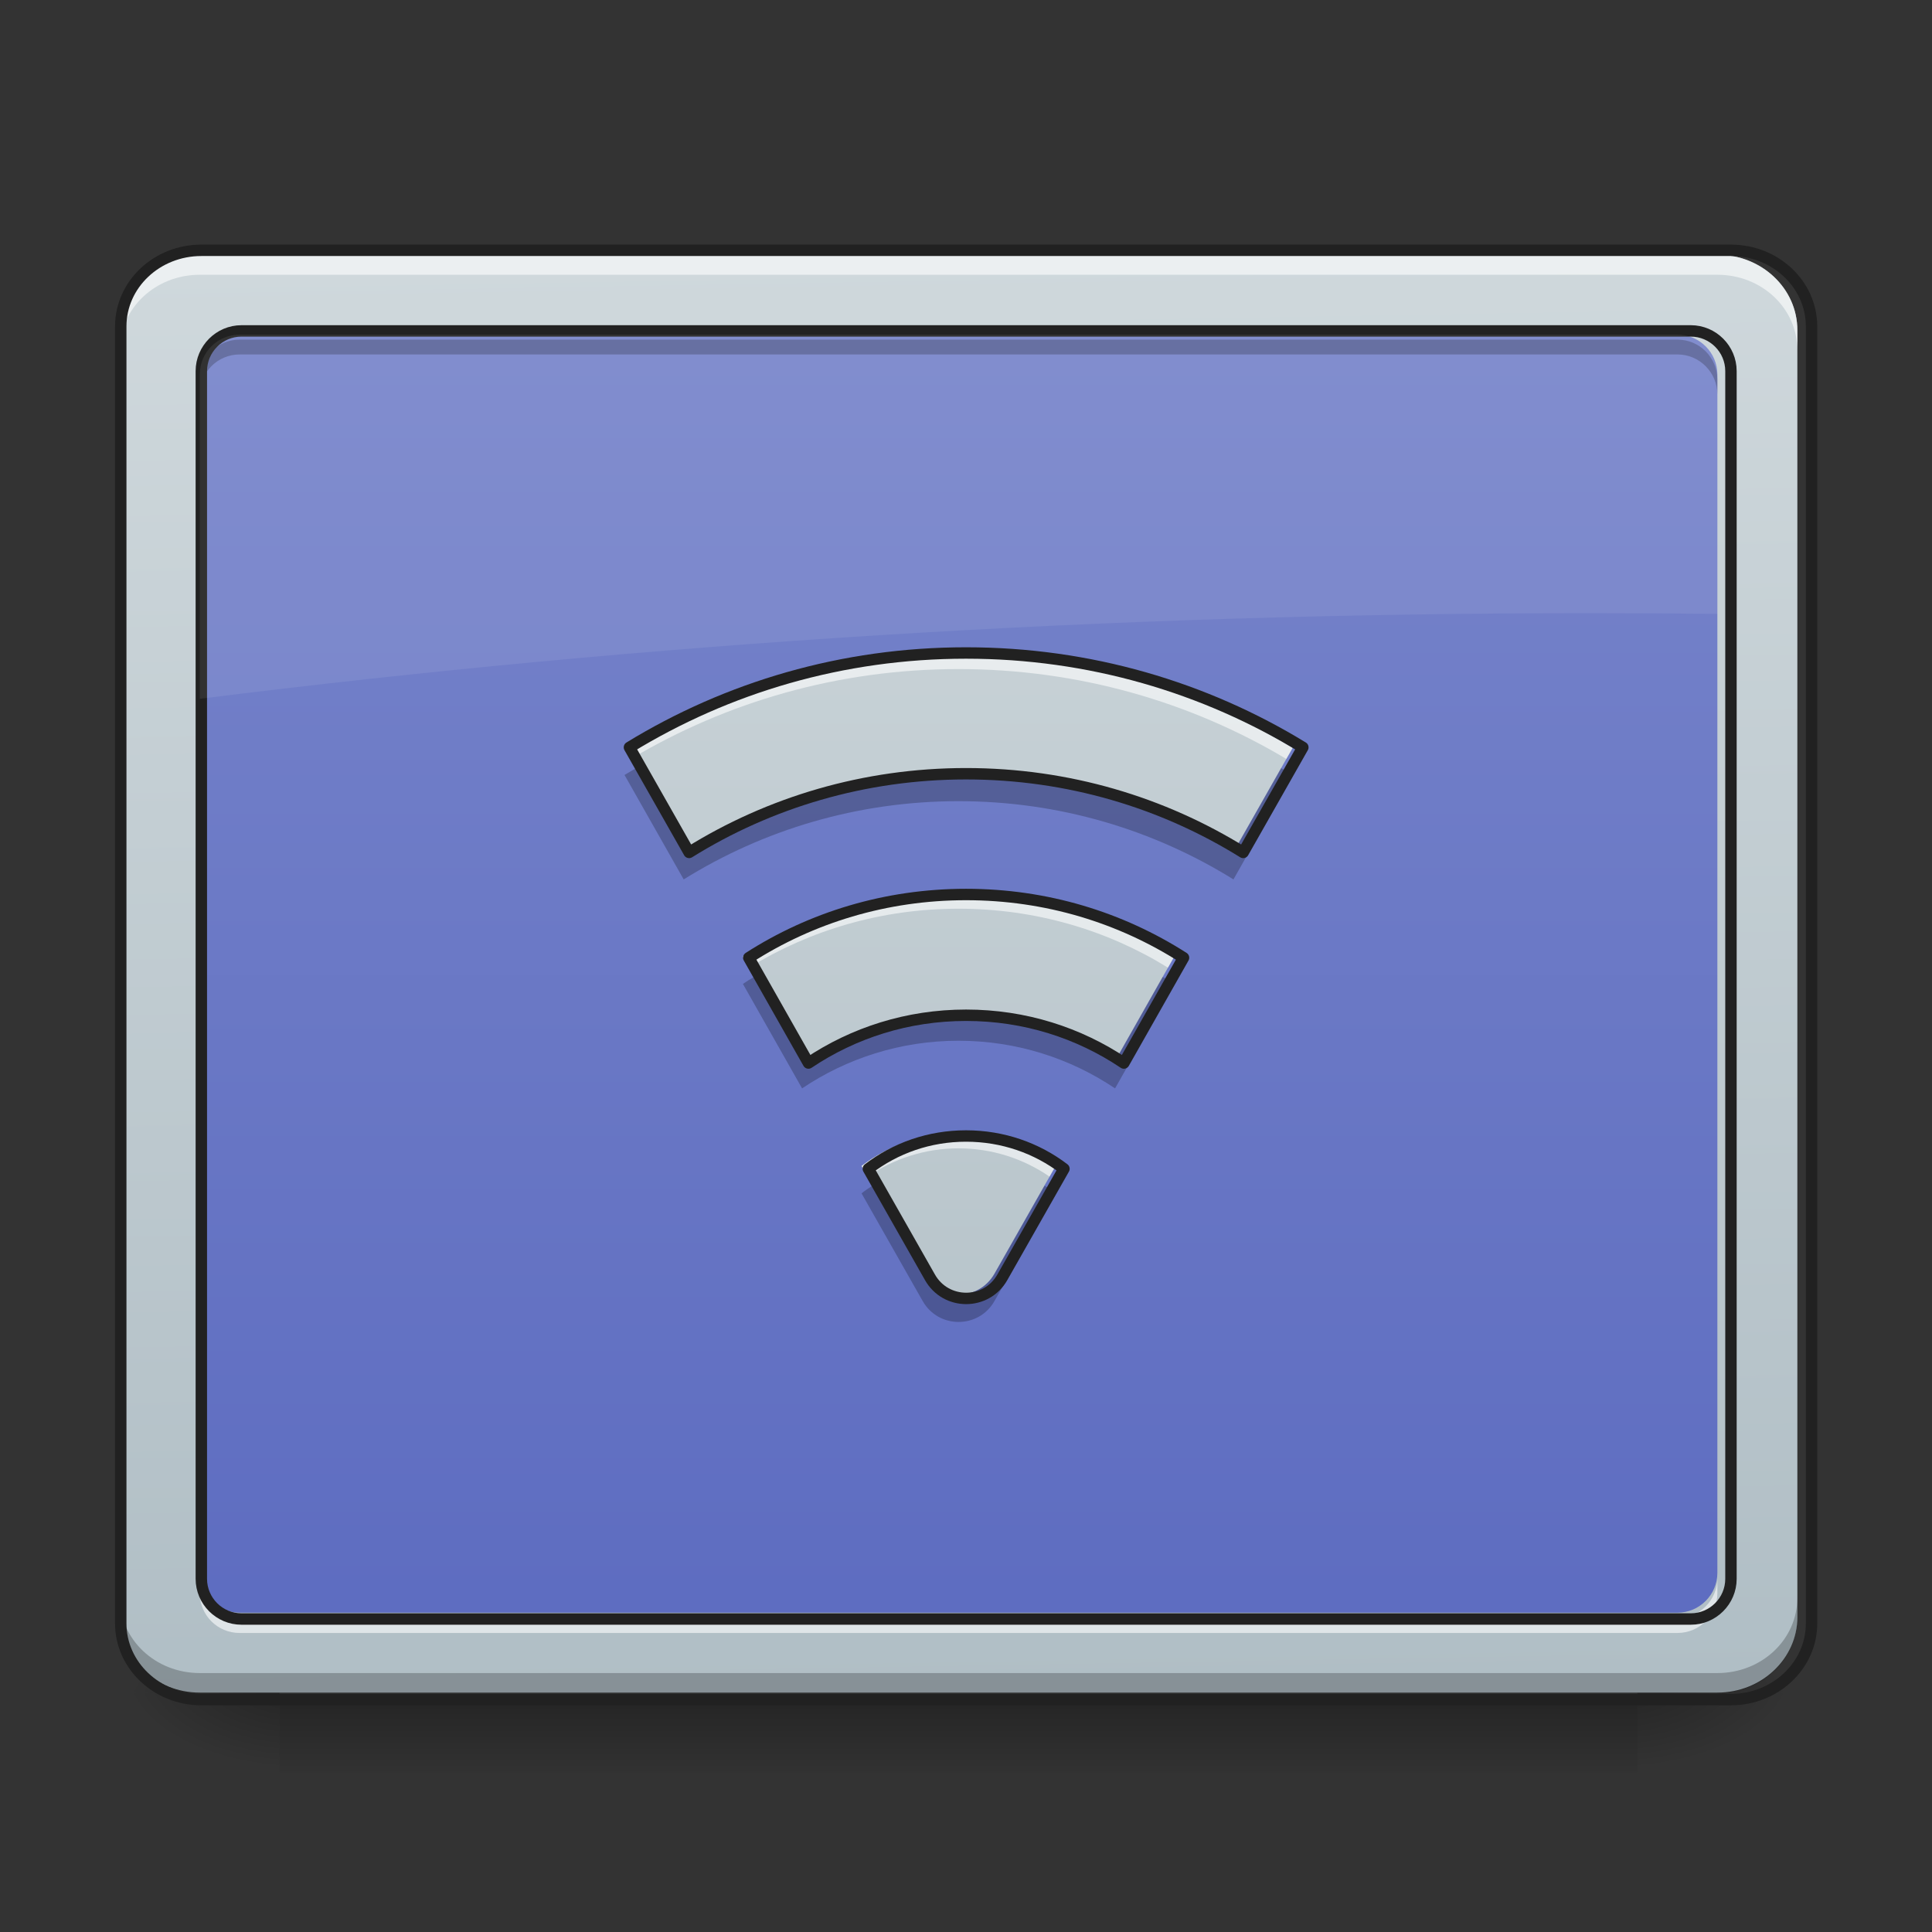 <?xml version="1.0" encoding="UTF-8"?>
<svg xmlns="http://www.w3.org/2000/svg" xmlns:xlink="http://www.w3.org/1999/xlink" width="32px" height="32px" viewBox="0 0 32 32" version="1.1">
<rect x="0" y="0" width="32" height="32" fill="#333333" stroke="none"/>
<defs>
<linearGradient id="linear0" gradientUnits="userSpaceOnUse" x1="254" y1="233.5" x2="254" y2="254.667" gradientTransform="matrix(0.063,0,0,0.063,-0.662,13.439)">
<stop offset="0" style="stop-color:rgb(0%,0%,0%);stop-opacity:0.275;"/>
<stop offset="1" style="stop-color:rgb(0%,0%,0%);stop-opacity:0;"/>
</linearGradient>
<radialGradient id="radial0" gradientUnits="userSpaceOnUse" cx="450.909" cy="189.579" fx="450.909" fy="189.579" r="21.167" gradientTransform="matrix(0,-0.078,-0.141,-0,53.454,63.595)">
<stop offset="0" style="stop-color:rgb(0%,0%,0%);stop-opacity:0.314;"/>
<stop offset="0.222" style="stop-color:rgb(0%,0%,0%);stop-opacity:0.275;"/>
<stop offset="1" style="stop-color:rgb(0%,0%,0%);stop-opacity:0;"/>
</radialGradient>
<radialGradient id="radial1" gradientUnits="userSpaceOnUse" cx="450.909" cy="189.579" fx="450.909" fy="189.579" r="21.167" gradientTransform="matrix(-0,0.078,0.141,0,-21.701,-7.527)">
<stop offset="0" style="stop-color:rgb(0%,0%,0%);stop-opacity:0.314;"/>
<stop offset="0.222" style="stop-color:rgb(0%,0%,0%);stop-opacity:0.275;"/>
<stop offset="1" style="stop-color:rgb(0%,0%,0%);stop-opacity:0;"/>
</radialGradient>
<radialGradient id="radial2" gradientUnits="userSpaceOnUse" cx="450.909" cy="189.579" fx="450.909" fy="189.579" r="21.167" gradientTransform="matrix(-0,-0.078,0.141,-0,-21.701,63.595)">
<stop offset="0" style="stop-color:rgb(0%,0%,0%);stop-opacity:0.314;"/>
<stop offset="0.222" style="stop-color:rgb(0%,0%,0%);stop-opacity:0.275;"/>
<stop offset="1" style="stop-color:rgb(0%,0%,0%);stop-opacity:0;"/>
</radialGradient>
<radialGradient id="radial3" gradientUnits="userSpaceOnUse" cx="450.909" cy="189.579" fx="450.909" fy="189.579" r="21.167" gradientTransform="matrix(0,0.078,-0.141,0,53.454,-7.527)">
<stop offset="0" style="stop-color:rgb(0%,0%,0%);stop-opacity:0.314;"/>
<stop offset="0.222" style="stop-color:rgb(0%,0%,0%);stop-opacity:0.275;"/>
<stop offset="1" style="stop-color:rgb(0%,0%,0%);stop-opacity:0;"/>
</radialGradient>
<linearGradient id="linear1" gradientUnits="userSpaceOnUse" x1="306.753" y1="-16.485" x2="305.955" y2="-141.415" gradientTransform="matrix(0.072,0,0,0.191,-4.909,31.176)">
<stop offset="0" style="stop-color:rgb(69.02%,74.51%,77.255%);stop-opacity:1;"/>
<stop offset="1" style="stop-color:rgb(81.176%,84.706%,86.275%);stop-opacity:1;"/>
</linearGradient>
<linearGradient id="linear2" gradientUnits="userSpaceOnUse" x1="254" y1="233.5" x2="254" y2="-147.5" gradientTransform="matrix(0.063,0,0,0.063,0,13.439)">
<stop offset="0" style="stop-color:rgb(36.078%,41.961%,75.294%);stop-opacity:1;"/>
<stop offset="1" style="stop-color:rgb(47.451%,52.549%,79.608%);stop-opacity:1;"/>
</linearGradient>
<linearGradient id="linear3" gradientUnits="userSpaceOnUse" x1="254" y1="233.5" x2="254" y2="-147.5" gradientTransform="matrix(0.063,0,0,0.063,0,13.439)">
<stop offset="0" style="stop-color:rgb(69.02%,74.51%,77.255%);stop-opacity:1;"/>
<stop offset="1" style="stop-color:rgb(81.176%,84.706%,86.275%);stop-opacity:1;"/>
</linearGradient>
</defs>
<g id="surface1">
<path style=" stroke:none;fill-rule:nonzero;fill:url(#linear0);" d="M 4.629 28.109 L 27.121 28.109 L 27.121 29.355 L 4.629 29.355 Z M 4.629 28.109 "/>
<path style=" stroke:none;fill-rule:nonzero;fill:url(#radial0);" d="M 27.121 28.035 L 29.77 28.035 L 29.77 26.711 L 27.121 26.711 Z M 27.121 28.035 "/>
<path style=" stroke:none;fill-rule:nonzero;fill:url(#radial1);" d="M 4.629 28.035 L 1.984 28.035 L 1.984 29.355 L 4.629 29.355 Z M 4.629 28.035 "/>
<path style=" stroke:none;fill-rule:nonzero;fill:url(#radial2);" d="M 4.629 28.035 L 1.984 28.035 L 1.984 26.711 L 4.629 26.711 Z M 4.629 28.035 "/>
<path style=" stroke:none;fill-rule:nonzero;fill:url(#radial3);" d="M 27.121 28.035 L 29.77 28.035 L 29.77 29.355 L 27.121 29.355 Z M 27.121 28.035 "/>
<path style=" stroke:none;fill-rule:nonzero;fill:url(#linear1);" d="M 3.309 4.219 L 28.445 4.219 C 29.176 4.219 29.77 4.777 29.77 5.469 L 29.77 26.785 C 29.77 27.473 29.176 28.035 28.445 28.035 L 3.309 28.035 C 2.578 28.035 1.984 27.473 1.984 26.785 L 1.984 5.469 C 1.984 4.777 2.578 4.219 3.309 4.219 Z M 3.309 4.219 "/>
<path style=" stroke:none;fill-rule:nonzero;fill:url(#linear2);" d="M 3.969 5.543 L 27.785 5.543 C 28.148 5.543 28.445 5.84 28.445 6.203 L 28.445 26.051 C 28.445 26.414 28.148 26.711 27.785 26.711 L 3.969 26.711 C 3.605 26.711 3.309 26.414 3.309 26.051 L 3.309 6.203 C 3.309 5.84 3.605 5.543 3.969 5.543 Z M 3.969 5.543 "/>
<path style=" stroke:none;fill-rule:nonzero;fill:rgb(100%,100%,100%);fill-opacity:0.588;" d="M 3.309 4.219 C 2.574 4.219 1.984 4.777 1.984 5.469 L 1.984 5.801 C 1.984 5.105 2.574 4.551 3.309 4.551 L 28.445 4.551 C 29.18 4.551 29.77 5.105 29.77 5.801 L 29.77 5.469 C 29.77 4.777 29.18 4.219 28.445 4.219 Z M 3.309 4.219 "/>
<path style=" stroke:none;fill-rule:nonzero;fill:rgb(0%,0%,0%);fill-opacity:0.235;" d="M 3.309 28.043 C 2.574 28.043 1.984 27.484 1.984 26.793 L 1.984 26.461 C 1.984 27.156 2.574 27.711 3.309 27.711 L 28.445 27.711 C 29.18 27.711 29.77 27.156 29.77 26.461 L 29.77 26.793 C 29.77 27.484 29.18 28.043 28.445 28.043 Z M 3.309 28.043 "/>
<path style="fill:none;stroke-width:3;stroke-linecap:round;stroke-linejoin:miter;stroke:rgb(12.941%,12.941%,12.941%);stroke-opacity:1;stroke-miterlimit:4;" d="M 52.932 -147.506 L 455.082 -147.506 C 466.768 -147.506 476.267 -138.57 476.267 -127.508 L 476.267 213.522 C 476.267 224.521 466.768 233.52 455.082 233.52 L 52.932 233.52 C 41.246 233.52 31.747 224.521 31.747 213.522 L 31.747 -127.508 C 31.747 -138.57 41.246 -147.506 52.932 -147.506 Z M 52.932 -147.506 " transform="matrix(0.063,0,0,0.063,0,13.439)"/>
<path style=" stroke:none;fill-rule:nonzero;fill:rgb(0%,0%,0%);fill-opacity:0.235;" d="M 3.969 5.625 C 3.602 5.625 3.309 5.922 3.309 6.285 L 3.309 6.535 C 3.309 6.168 3.602 5.871 3.969 5.871 L 27.785 5.871 C 28.148 5.871 28.445 6.168 28.445 6.535 L 28.445 6.285 C 28.445 5.922 28.148 5.625 27.785 5.625 Z M 3.969 5.625 "/>
<path style=" stroke:none;fill-rule:nonzero;fill:rgb(100%,100%,100%);fill-opacity:0.588;" d="M 3.969 27.047 C 3.602 27.047 3.309 26.754 3.309 26.387 L 3.309 26.141 C 3.309 26.504 3.602 26.801 3.969 26.801 L 27.785 26.801 C 28.148 26.801 28.445 26.504 28.445 26.141 L 28.445 26.387 C 28.445 26.754 28.148 27.047 27.785 27.047 Z M 3.969 27.047 "/>
<path style="fill:none;stroke-width:3;stroke-linecap:round;stroke-linejoin:round;stroke:rgb(12.941%,12.941%,12.941%);stroke-opacity:1;stroke-miterlimit:4;" d="M 63.494 -126.321 L 444.52 -126.321 C 450.332 -126.321 455.082 -121.571 455.082 -115.759 L 455.082 201.773 C 455.082 207.585 450.332 212.334 444.52 212.334 L 63.494 212.334 C 57.682 212.334 52.932 207.585 52.932 201.773 L 52.932 -115.759 C 52.932 -121.571 57.682 -126.321 63.494 -126.321 Z M 63.494 -126.321 " transform="matrix(0.063,0,0,0.063,0,13.439)"/>
<path style=" stroke:none;fill-rule:nonzero;fill:rgb(100%,100%,100%);fill-opacity:0.078;" d="M 3.969 5.543 C 3.602 5.543 3.309 5.836 3.309 6.203 L 3.309 11.574 C 10.695 10.648 18.402 10.156 26.332 10.156 C 27.039 10.156 27.742 10.16 28.445 10.168 L 28.445 6.203 C 28.445 5.836 28.148 5.543 27.785 5.543 Z M 3.969 5.543 "/>
<path style=" stroke:none;fill-rule:nonzero;fill:url(#linear3);" d="M 15.875 10.836 C 13.844 10.836 11.953 11.402 10.344 12.387 L 11.324 14.113 C 12.641 13.293 14.203 12.82 15.875 12.82 C 17.551 12.82 19.109 13.293 20.43 14.113 L 21.41 12.387 C 19.801 11.402 17.906 10.836 15.875 10.836 Z M 15.875 14.805 C 14.559 14.805 13.332 15.184 12.305 15.844 L 13.285 17.574 C 14.023 17.078 14.914 16.789 15.875 16.789 C 16.84 16.789 17.73 17.078 18.469 17.574 L 19.449 15.844 C 18.418 15.184 17.195 14.805 15.875 14.805 Z M 15.875 18.773 C 15.27 18.773 14.715 18.973 14.27 19.312 L 15.281 21.094 C 15.543 21.559 16.211 21.559 16.473 21.094 L 17.484 19.312 C 17.039 18.973 16.48 18.773 15.875 18.773 Z M 15.875 18.773 "/>
<path style=" stroke:none;fill-rule:nonzero;fill:rgb(100%,100%,100%);fill-opacity:0.588;" d="M 15.875 10.836 C 13.844 10.836 11.953 11.402 10.344 12.387 L 10.449 12.57 C 12.035 11.625 13.891 11.082 15.875 11.082 C 17.863 11.082 19.719 11.625 21.305 12.57 L 21.41 12.387 C 19.801 11.402 17.906 10.836 15.875 10.836 Z M 15.875 14.805 C 14.559 14.805 13.332 15.184 12.305 15.844 L 12.406 16.027 C 13.414 15.406 14.602 15.051 15.875 15.051 C 17.152 15.051 18.34 15.406 19.344 16.027 L 19.449 15.844 C 18.418 15.184 17.195 14.805 15.875 14.805 Z M 15.875 18.773 C 15.27 18.773 14.715 18.973 14.27 19.312 L 14.371 19.488 C 14.797 19.195 15.316 19.02 15.875 19.02 C 16.438 19.02 16.957 19.195 17.383 19.488 L 17.484 19.312 C 17.039 18.973 16.48 18.773 15.875 18.773 Z M 15.875 18.773 "/>
<path style=" stroke:none;fill-rule:nonzero;fill:rgb(0%,0%,0%);fill-opacity:0.235;" d="M 10.535 12.723 C 10.473 12.762 10.406 12.797 10.344 12.836 L 11.324 14.566 C 12.641 13.746 14.203 13.27 15.875 13.27 C 17.551 13.27 19.109 13.746 20.43 14.566 L 21.41 12.836 C 21.348 12.797 21.281 12.762 21.219 12.723 L 20.43 14.113 C 19.109 13.293 17.551 12.82 15.875 12.82 C 14.203 12.82 12.641 13.293 11.324 14.113 Z M 12.492 16.18 C 12.43 16.215 12.367 16.254 12.305 16.297 L 13.285 18.027 C 14.023 17.531 14.914 17.238 15.875 17.238 C 16.84 17.238 17.73 17.531 18.469 18.027 L 19.449 16.297 C 19.387 16.254 19.324 16.215 19.258 16.18 L 18.469 17.574 C 17.73 17.078 16.84 16.789 15.875 16.789 C 14.914 16.789 14.023 17.078 13.285 17.574 Z M 14.453 19.637 C 14.391 19.676 14.328 19.719 14.27 19.766 L 15.281 21.547 C 15.543 22.012 16.211 22.012 16.473 21.547 L 17.484 19.766 C 17.426 19.719 17.363 19.676 17.301 19.637 L 16.473 21.094 C 16.211 21.559 15.543 21.559 15.281 21.094 Z M 14.453 19.637 "/>
<path style="fill:none;stroke-width:3;stroke-linecap:round;stroke-linejoin:round;stroke:rgb(12.941%,12.941%,12.941%);stroke-opacity:1;stroke-miterlimit:4;" d="M 253.976 -41.642 C 221.479 -41.642 191.232 -32.58 165.484 -16.831 L 181.17 10.791 C 202.231 -2.333 227.228 -9.895 253.976 -9.895 C 280.786 -9.895 305.721 -2.333 326.844 10.791 L 342.53 -16.831 C 316.782 -32.58 286.473 -41.642 253.976 -41.642 Z M 253.976 21.852 C 232.915 21.852 213.292 27.914 196.856 38.476 L 212.542 66.161 C 224.354 58.224 238.602 53.599 253.976 53.599 C 269.412 53.599 283.66 58.224 295.472 66.161 L 311.158 38.476 C 294.659 27.914 275.099 21.852 253.976 21.852 Z M 253.976 85.346 C 244.289 85.346 235.415 88.534 228.291 93.97 L 244.477 122.468 C 248.664 129.905 259.35 129.905 263.537 122.468 L 279.723 93.97 C 272.599 88.534 263.662 85.346 253.976 85.346 Z M 253.976 85.346 " transform="matrix(0.063,0,0,0.063,0,13.439)"/>
</g>
</svg>
